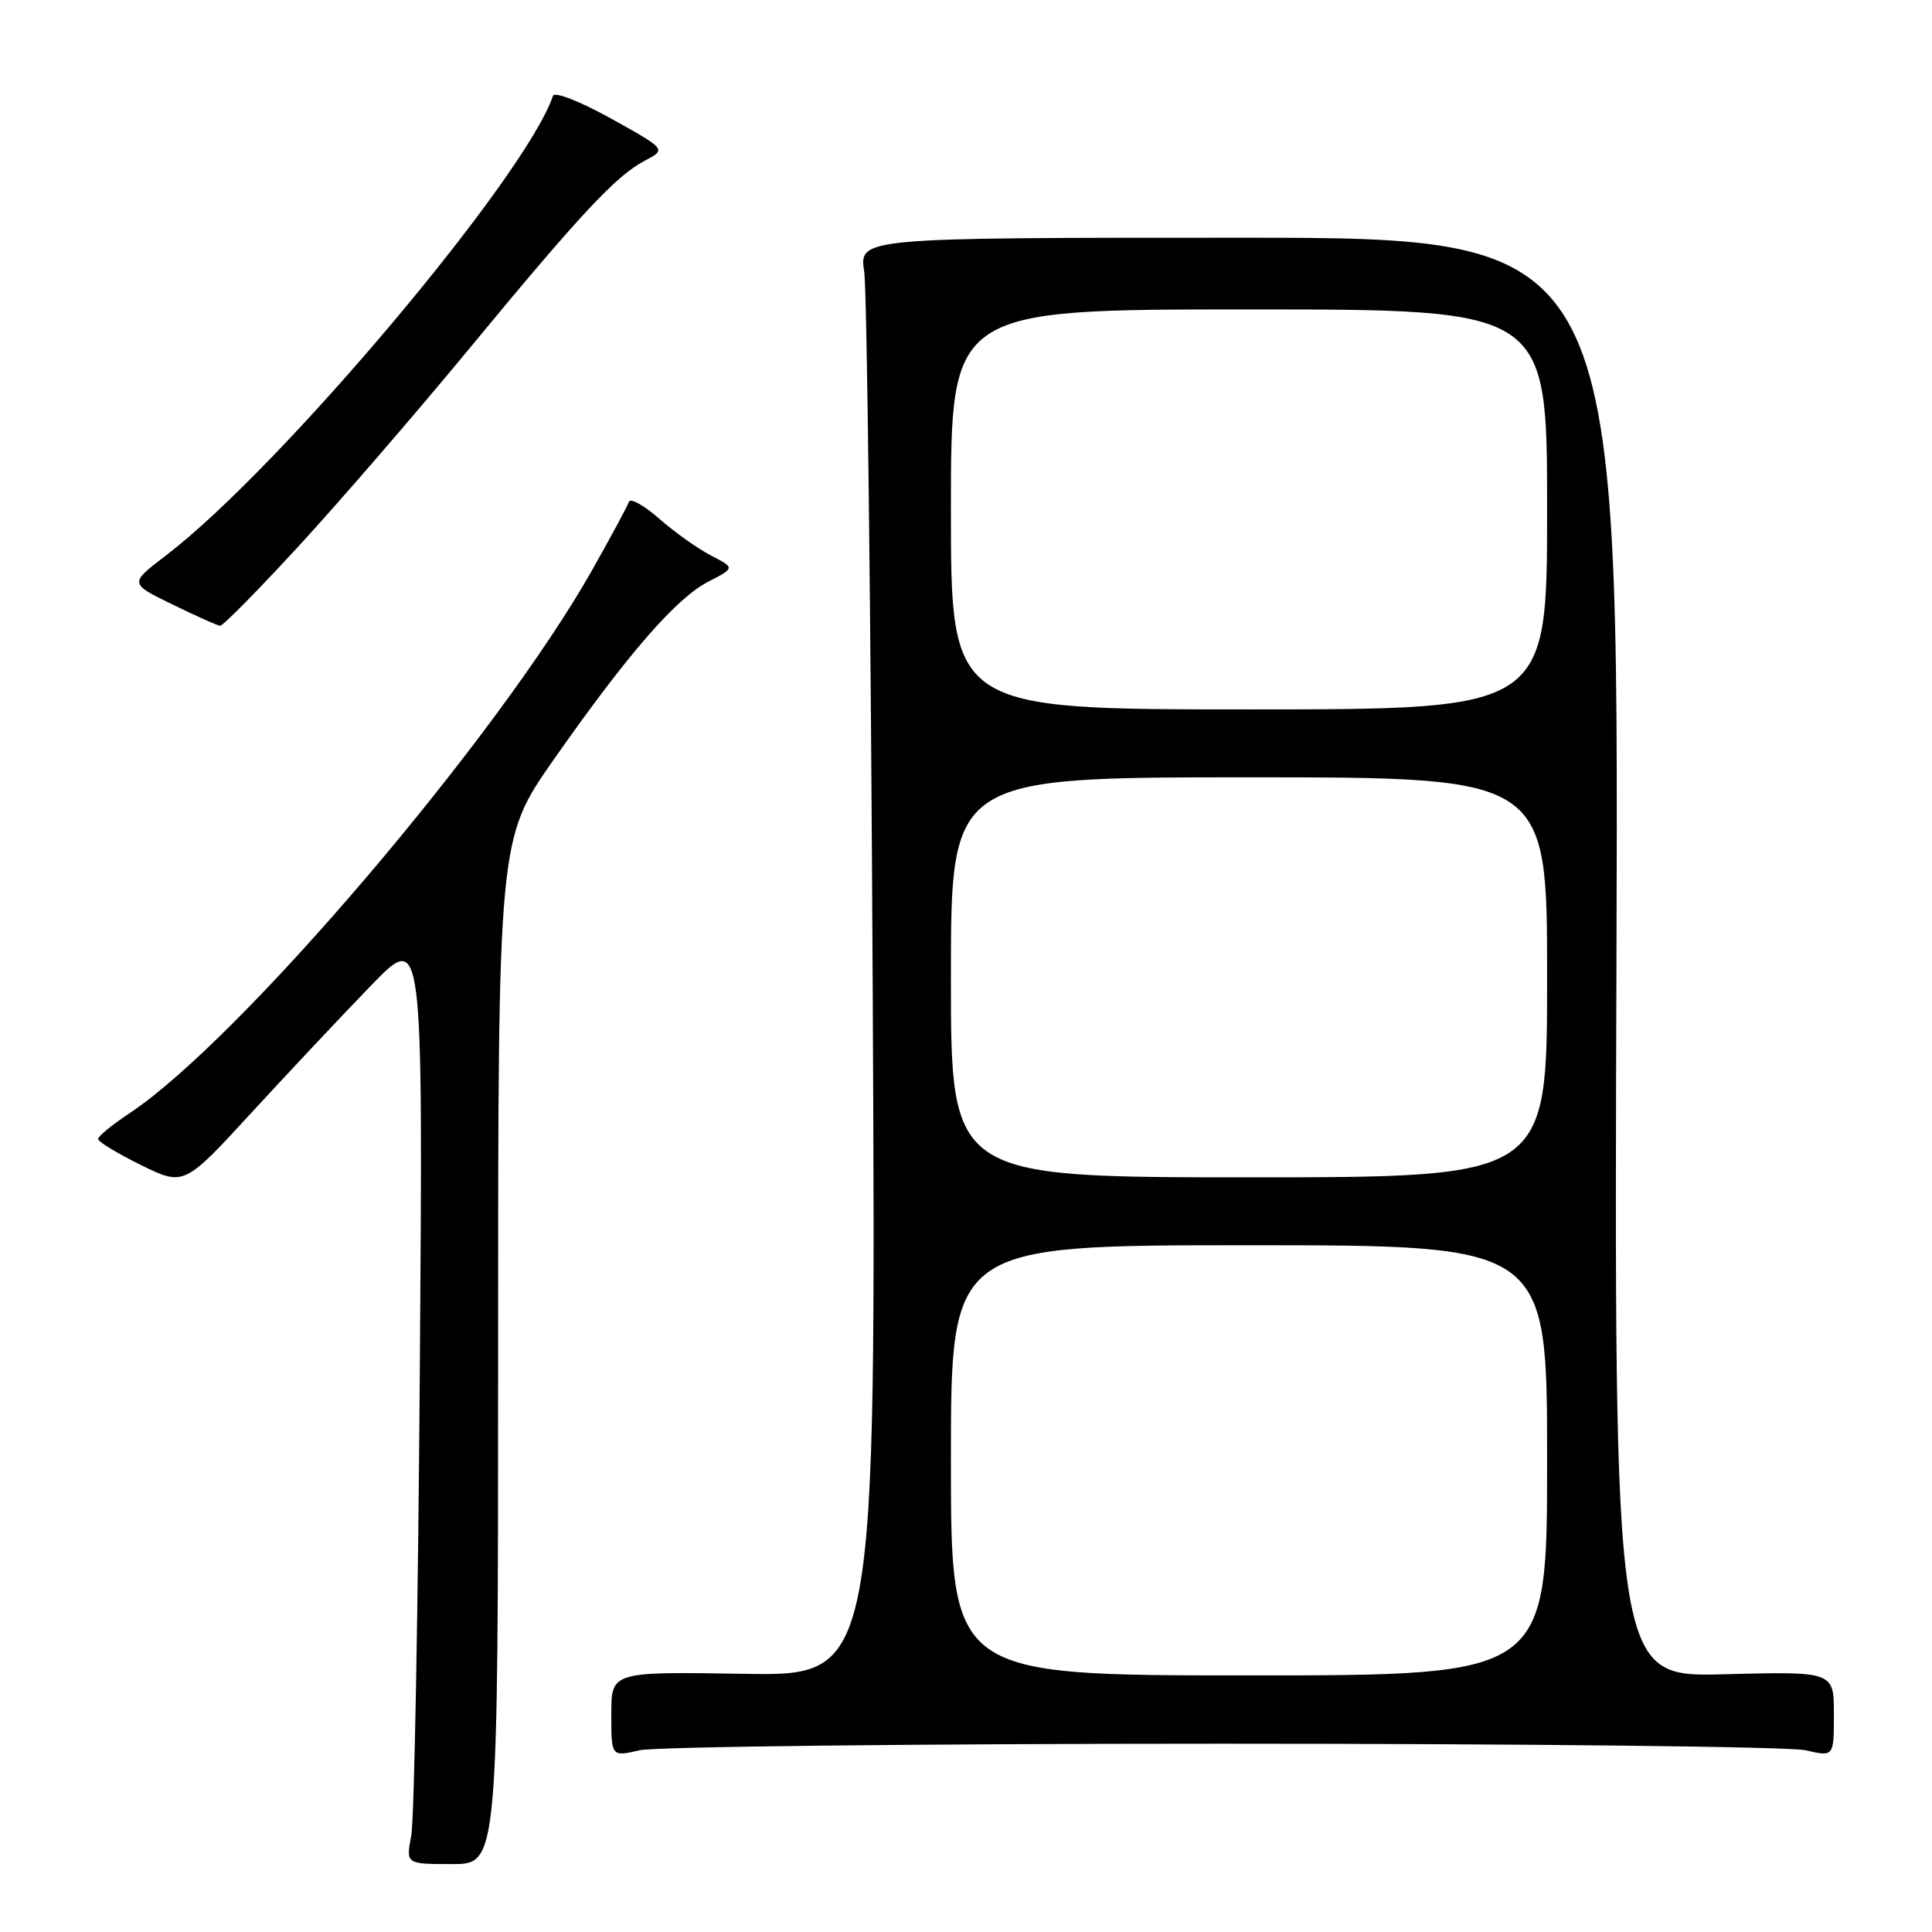 <?xml version="1.0" encoding="UTF-8" standalone="no"?>
<!DOCTYPE svg PUBLIC "-//W3C//DTD SVG 1.1//EN" "http://www.w3.org/Graphics/SVG/1.1/DTD/svg11.dtd" >
<svg xmlns="http://www.w3.org/2000/svg" xmlns:xlink="http://www.w3.org/1999/xlink" version="1.1" viewBox="0 0 256 256">
 <g >
 <path fill="currentColor"
d=" M 66.00 179.09 C 66.00 111.18 66.00 111.18 73.37 100.65 C 83.18 86.65 89.60 79.25 93.88 77.06 C 97.39 75.25 97.39 75.25 94.21 73.61 C 92.46 72.70 89.37 70.51 87.35 68.73 C 85.32 66.95 83.52 65.95 83.33 66.50 C 83.15 67.05 80.95 71.13 78.45 75.56 C 65.95 97.69 31.71 137.88 17.16 147.51 C 14.87 149.03 13.00 150.56 13.00 150.92 C 13.00 151.29 15.56 152.84 18.69 154.38 C 24.39 157.17 24.39 157.17 33.42 147.33 C 38.39 141.93 45.51 134.35 49.25 130.50 C 56.05 123.50 56.05 123.50 55.63 181.50 C 55.40 213.40 54.89 241.19 54.49 243.25 C 53.78 247.00 53.78 247.00 59.89 247.00 C 66.00 247.00 66.00 247.00 66.00 179.09 Z  M 162.00 231.05 C 202.43 231.05 237.19 231.44 239.25 231.92 C 243.00 232.79 243.00 232.79 243.00 227.13 C 243.00 221.47 243.00 221.47 228.44 221.85 C 213.87 222.23 213.87 222.23 214.19 126.86 C 214.50 31.50 214.50 31.50 164.17 31.50 C 113.84 31.50 113.84 31.50 114.51 36.00 C 114.88 38.48 115.39 81.36 115.64 131.29 C 116.09 222.09 116.09 222.09 98.54 221.79 C 81.00 221.50 81.00 221.50 81.00 227.14 C 81.00 232.79 81.00 232.79 84.75 231.92 C 86.81 231.44 121.58 231.05 162.00 231.05 Z  M 39.68 72.25 C 45.11 66.34 55.12 54.75 61.93 46.50 C 76.93 28.32 81.61 23.31 85.41 21.31 C 88.31 19.79 88.31 19.79 80.97 15.71 C 76.84 13.42 73.47 12.10 73.27 12.70 C 69.72 23.33 37.09 62.09 21.99 73.60 C 17.13 77.31 17.13 77.31 22.82 80.08 C 25.94 81.60 28.79 82.88 29.15 82.92 C 29.51 82.97 34.25 78.16 39.68 72.25 Z  M 126.00 193.50 C 126.00 165.00 126.00 165.00 165.50 165.00 C 205.00 165.00 205.00 165.00 205.00 193.50 C 205.00 222.00 205.00 222.00 165.50 222.00 C 126.00 222.00 126.00 222.00 126.00 193.50 Z  M 126.00 129.50 C 126.00 103.00 126.00 103.00 165.50 103.00 C 205.00 103.00 205.00 103.00 205.00 129.50 C 205.00 156.00 205.00 156.00 165.50 156.00 C 126.00 156.00 126.00 156.00 126.00 129.50 Z  M 126.00 67.50 C 126.00 41.00 126.00 41.00 165.50 41.00 C 205.00 41.00 205.00 41.00 205.00 67.50 C 205.00 94.00 205.00 94.00 165.50 94.00 C 126.00 94.00 126.00 94.00 126.00 67.50 Z "/>
</g>
</svg>